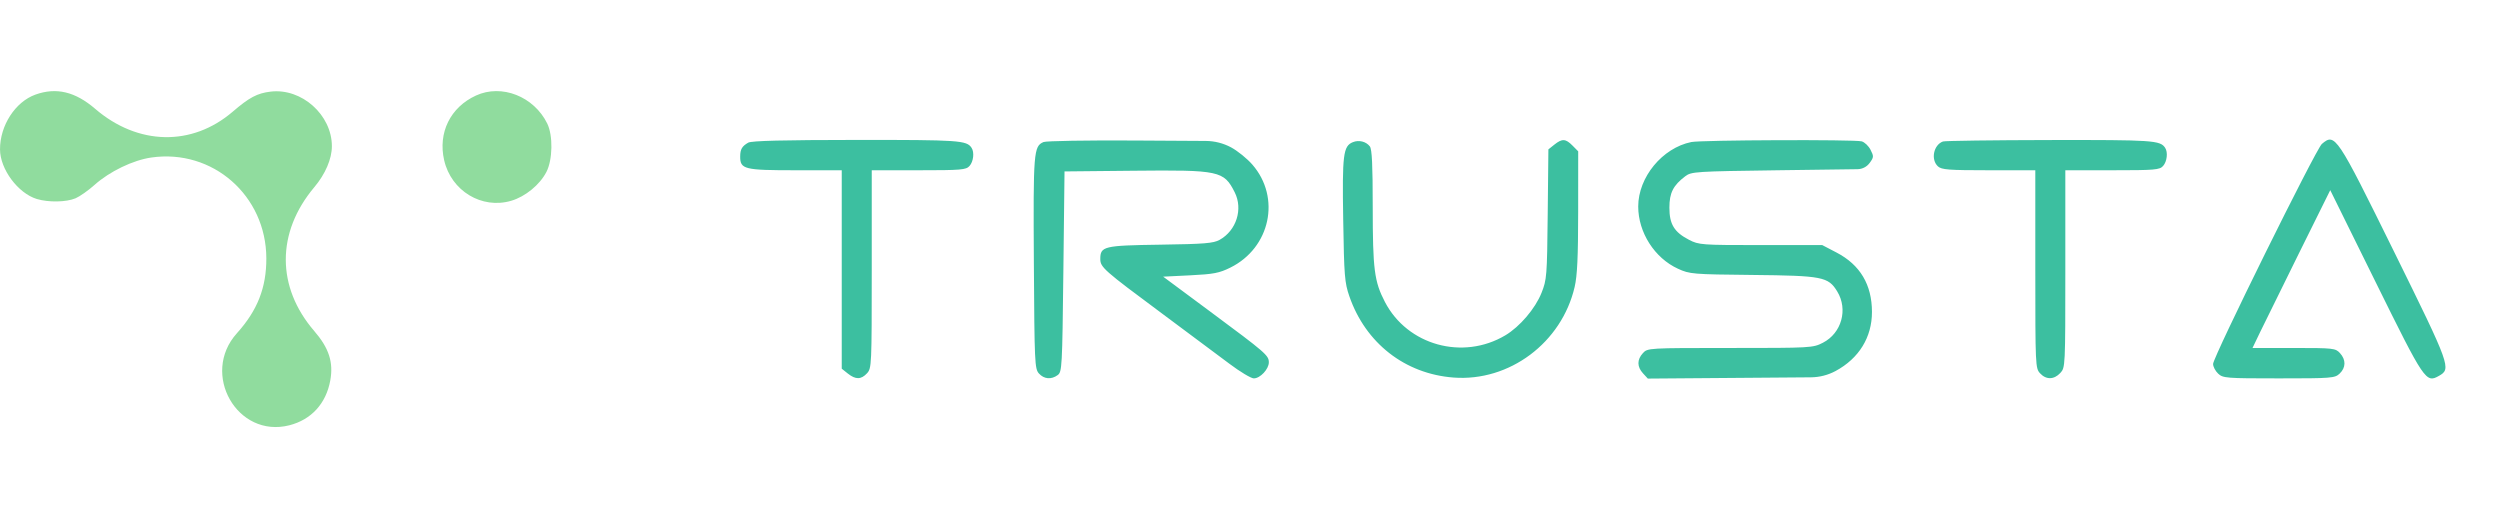 <svg width="275" height="56" viewBox="0 0 275 56" fill="none" xmlns="http://www.w3.org/2000/svg">
<path fill-rule="evenodd" clip-rule="evenodd" d="M3.901 10.405C1.678 11.203 -0.004 13.803 0.002 16.434C0.008 18.605 1.976 21.259 4.049 21.889C5.33 22.277 7.292 22.242 8.308 21.813C8.774 21.615 9.716 20.952 10.402 20.339C12.057 18.858 14.633 17.616 16.645 17.327C23.394 16.358 29.279 21.516 29.297 28.414C29.305 31.645 28.325 34.141 26.06 36.655C22.034 41.122 26.093 48.245 31.83 46.781C34.246 46.164 35.864 44.395 36.329 41.861C36.696 39.864 36.189 38.292 34.578 36.426C30.391 31.577 30.39 25.564 34.575 20.589C35.789 19.146 36.507 17.473 36.507 16.086C36.507 12.638 33.178 9.669 29.77 10.078C28.295 10.255 27.429 10.713 25.602 12.283C21.122 16.131 15.169 16.008 10.469 11.969C8.271 10.08 6.19 9.584 3.901 10.405ZM52.359 10.507C49.539 11.8 48.162 14.598 48.857 17.625C49.632 21.003 52.999 23.039 56.236 22.085C57.784 21.629 59.373 20.329 60.103 18.92C60.797 17.581 60.845 14.911 60.198 13.592C58.734 10.607 55.185 9.21 52.359 10.507Z" fill="#90DC9E"/>
<path fill-rule="evenodd" clip-rule="evenodd" d="M82.306 15.691C81.62 16.085 81.425 16.419 81.421 17.209C81.412 18.616 81.859 18.728 87.468 18.728H92.591V29.642V40.556L93.26 41.089C94.118 41.772 94.726 41.764 95.374 41.059C95.878 40.511 95.892 40.21 95.892 29.612V18.728H101.059C105.742 18.728 106.265 18.684 106.646 18.258C107.082 17.77 107.197 16.752 106.872 16.259C106.331 15.439 105.529 15.384 94.195 15.392C86.191 15.397 82.663 15.486 82.306 15.691ZM114.788 15.625C113.699 16.09 113.65 16.701 113.725 28.934C113.792 39.93 113.821 40.568 114.28 41.081C114.841 41.709 115.648 41.777 116.35 41.257C116.821 40.908 116.849 40.404 116.97 29.874L117.097 18.857L124.716 18.78C134.141 18.685 134.627 18.789 135.818 21.153C136.751 23.004 136.001 25.362 134.155 26.385C133.473 26.763 132.477 26.844 127.636 26.914C121.4 27.004 121.033 27.092 121.033 28.495C121.033 29.394 121.418 29.734 127.763 34.442C130.696 36.619 134.058 39.125 135.233 40.011C136.409 40.897 137.618 41.622 137.919 41.622C138.619 41.622 139.572 40.604 139.572 39.857C139.572 39.097 139.23 38.801 133.149 34.291L127.947 30.432L130.934 30.285C133.497 30.159 134.123 30.038 135.341 29.435C139.737 27.256 140.917 21.739 137.763 18.11C137.186 17.446 136.129 16.59 135.413 16.208V16.208C134.559 15.751 133.606 15.51 132.637 15.504L124.716 15.456C119.548 15.425 115.081 15.501 114.788 15.625ZM148.818 15.637C147.751 16.069 147.636 16.984 147.753 24.186C147.852 30.358 147.911 31.09 148.429 32.59C150.21 37.743 154.544 41.125 159.888 41.531C166.033 41.998 171.784 37.697 173.211 31.566C173.5 30.322 173.595 28.291 173.598 23.282L173.602 16.647L172.978 16.016C172.22 15.247 171.836 15.227 170.981 15.908L170.323 16.432L170.248 23.561C170.176 30.394 170.148 30.753 169.565 32.22C168.879 33.944 167.173 35.944 165.584 36.888C160.904 39.666 154.821 37.979 152.342 33.216C151.172 30.967 151 29.627 151 22.752C151 18.149 150.917 16.404 150.682 16.102C150.266 15.565 149.479 15.369 148.818 15.637ZM186.045 15.624C182.86 16.271 180.204 19.494 180.204 22.715C180.204 25.567 182.003 28.383 184.578 29.561C185.869 30.152 186.171 30.177 192.775 30.245C200.485 30.324 201.111 30.447 202.097 32.063C203.303 34.039 202.575 36.646 200.524 37.699C199.418 38.267 199.23 38.278 190.319 38.278C181.306 38.278 181.236 38.282 180.722 38.841C180.06 39.561 180.064 40.343 180.733 41.071L181.261 41.645L190.954 41.569L199.205 41.505C200.152 41.497 201.083 41.258 201.917 40.809V40.809C204.489 39.423 205.92 37.096 205.916 34.308C205.911 31.314 204.613 29.135 202.029 27.785L200.449 26.96H193.682C187.165 26.96 186.873 26.938 185.796 26.381C184.165 25.537 183.633 24.666 183.633 22.844C183.633 21.217 184.048 20.395 185.381 19.387C186.052 18.879 186.487 18.851 195.623 18.728L204.329 18.611C204.855 18.604 205.348 18.35 205.66 17.927V17.927C206.121 17.301 206.128 17.199 205.761 16.48C205.544 16.055 205.104 15.636 204.784 15.549C203.986 15.332 187.149 15.399 186.045 15.624ZM213.726 15.563C212.689 15.938 212.363 17.558 213.175 18.302C213.574 18.669 214.351 18.728 218.762 18.728H223.884V29.612C223.884 40.21 223.898 40.511 224.402 41.059C225.072 41.788 225.939 41.775 226.634 41.027C227.182 40.435 227.186 40.367 227.186 29.58V18.728H232.352C237.035 18.728 237.558 18.684 237.939 18.258C238.375 17.77 238.49 16.752 238.165 16.259C237.624 15.438 236.83 15.384 225.488 15.404C219.228 15.415 213.936 15.487 213.726 15.563ZM255.406 15.834C254.76 16.38 243.439 39.276 243.439 40.036C243.439 40.331 243.689 40.809 243.994 41.098C244.522 41.595 244.862 41.622 250.676 41.622C256.49 41.622 256.831 41.595 257.358 41.098C258.054 40.441 258.069 39.572 257.396 38.841C256.901 38.302 256.682 38.278 252.327 38.278H247.776L248.609 36.542C249.068 35.587 250.992 31.681 252.885 27.861L256.327 20.918L261.315 31.02C266.706 41.939 266.852 42.156 268.286 41.344C269.66 40.567 269.557 40.281 263.347 27.684C257.019 14.846 256.858 14.607 255.406 15.834Z" fill="#3CBFA0"/>
</svg>
